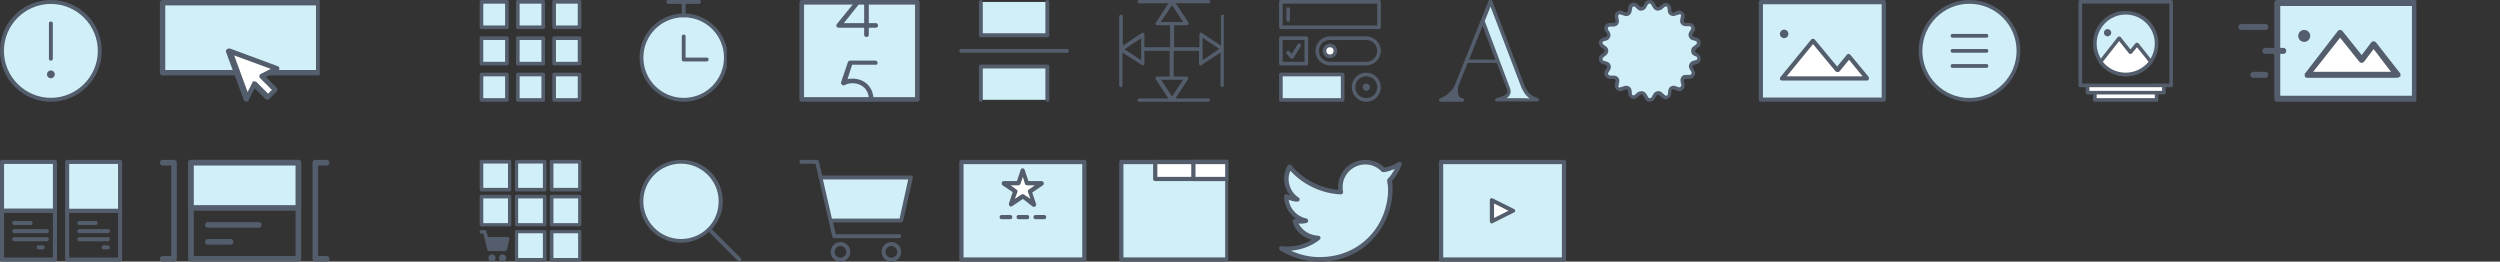 <?xml version="1.0" encoding="utf-8"?>
<!-- Generated by IcoMoon.io -->
<svg version="1.1" xmlns="http://www.w3.org/2000/svg" xmlns:xlink="http://www.w3.org/1999/xlink" width="688" height="72" viewBox="0 0 688 72">
<rect x="0" y="0" width="688" height="72" fill="#333333" stroke="none"/>
<svg id="raven-element-icon-alert" width="28" height="28" viewBox="0 0 28 28" x="0" y="0">
<path fill="#d0eff7" d="M27.462 14c0 7.435-6.027 13.462-13.462 13.462s-13.462-6.027-13.462-13.462c0-7.435 6.027-13.462 13.462-13.462s13.462 6.027 13.462 13.462z"></path>
<path fill="#535d6b" d="M14 28c-7.754 0-14-6.246-14-14s6.246-14 14-14c7.754 0 14 6.246 14 14s-6.246 14-14 14zM14 1.077c-7.108 0-12.923 5.815-12.923 12.923s5.815 12.923 12.923 12.923c7.108 0 12.923-5.815 12.923-12.923s-5.815-12.923-12.923-12.923z"></path>
<path fill="#535d6b" d="M14 16.692c-0.323 0-0.538-0.215-0.538-0.538v-9.692c0-0.323 0.215-0.538 0.538-0.538s0.538 0.215 0.538 0.538v9.692c0 0.323-0.215 0.538-0.538 0.538z"></path>
<path fill="#535d6b" d="M15.077 20.462c0 0.595-0.482 1.077-1.077 1.077s-1.077-0.482-1.077-1.077c0-0.595 0.482-1.077 1.077-1.077s1.077 0.482 1.077 1.077z"></path>
</svg>
<svg id="raven-element-icon-button" width="44" height="28" viewBox="0 0 44 28" x="44" y="0">
<path fill="#d0eff7" d="M0.741 0.741h42.963v19.259h-42.963v-19.259z"></path>
<path fill="#535d6b" d="M43.704 20.741h-42.963c-0.444 0-0.741-0.296-0.741-0.741v-19.259c0-0.444 0.296-0.741 0.741-0.741h42.963c0.444 0 0.741 0.296 0.741 0.741v19.259c0 0.444-0.296 0.741-0.741 0.741zM1.481 19.259h41.481v-17.778h-41.481v17.778z"></path>
<path fill="#fff" d="M32.148 18.963l-13.185-4.889 4.889 13.185 2.074-4.148 3.704 3.704 2.222-2.074-3.852-3.704z"></path>
<path fill="#535d6b" d="M23.852 28c0 0 0 0 0 0-0.296 0-0.593-0.148-0.741-0.444l-4.889-13.185c-0.148-0.296 0-0.593 0.148-0.741 0.296-0.296 0.593-0.296 0.889-0.296l13.185 4.889c0.296 0.148 0.444 0.296 0.444 0.593s-0.148 0.593-0.444 0.741l-3.259 1.63 2.963 2.963c0.296 0.296 0.296 0.741 0 1.037l-2.074 2.074c-0.296 0.296-0.741 0.296-1.037 0l-2.963-2.963-1.63 3.259c0 0.296-0.296 0.444-0.593 0.444zM25.926 22.37c0.148 0 0.444 0.148 0.593 0.148l3.259 3.259 1.037-1.037-3.259-3.259c-0.148-0.148-0.296-0.444-0.148-0.593 0-0.296 0.148-0.444 0.444-0.593l2.667-1.333-10.074-3.704 3.704 10.074 1.333-2.667c-0.148-0.148 0.148-0.296 0.444-0.296 0 0 0 0 0 0z"></path>
</svg>
<svg id="raven-element-icon-categories" width="28" height="28" viewBox="0 0 28 28" x="132" y="0">
<path fill="#d0eff7" d="M0.5 0.5h7v7h-7v-7z"></path>
<path fill="#535d6b" d="M7.5 8h-7c-0.3 0-0.5-0.2-0.5-0.5v-7c0-0.3 0.2-0.5 0.5-0.5h7c0.3 0 0.5 0.2 0.5 0.5v7c0 0.3-0.2 0.5-0.5 0.5zM1 7h6v-6h-6v6z"></path>
<path fill="#d0eff7" d="M10.5 0.5h7v7h-7v-7z"></path>
<path fill="#535d6b" d="M17.5 8h-7c-0.3 0-0.5-0.2-0.5-0.5v-7c0-0.3 0.2-0.5 0.5-0.5h7c0.3 0 0.5 0.2 0.5 0.5v7c0 0.3-0.2 0.5-0.5 0.5zM11 7h6v-6h-6v6z"></path>
<path fill="#d0eff7" d="M20.5 0.5h7v7h-7v-7z"></path>
<path fill="#535d6b" d="M27.5 8h-7c-0.3 0-0.5-0.2-0.5-0.5v-7c0-0.3 0.2-0.5 0.5-0.5h7c0.3 0 0.5 0.2 0.5 0.5v7c0 0.3-0.2 0.5-0.5 0.5zM21 7h6v-6h-6v6z"></path>
<path fill="#d0eff7" d="M0.5 10.5h7v7h-7v-7z"></path>
<path fill="#535d6b" d="M7.5 18h-7c-0.3 0-0.5-0.2-0.5-0.5v-7c0-0.3 0.2-0.5 0.5-0.5h7c0.3 0 0.5 0.2 0.5 0.5v7c0 0.3-0.2 0.5-0.5 0.5zM1 17h6v-6h-6v6z"></path>
<path fill="#d0eff7" d="M10.5 10.5h7v7h-7v-7z"></path>
<path fill="#535d6b" d="M17.5 18h-7c-0.3 0-0.5-0.2-0.5-0.5v-7c0-0.3 0.2-0.5 0.5-0.5h7c0.3 0 0.5 0.2 0.5 0.5v7c0 0.3-0.2 0.5-0.5 0.5zM11 17h6v-6h-6v6z"></path>
<path fill="#d0eff7" d="M20.5 10.5h7v7h-7v-7z"></path>
<path fill="#535d6b" d="M27.5 18h-7c-0.3 0-0.5-0.2-0.5-0.5v-7c0-0.3 0.2-0.5 0.5-0.5h7c0.3 0 0.5 0.2 0.5 0.5v7c0 0.3-0.2 0.5-0.5 0.5zM21 17h6v-6h-6v6z"></path>
<path fill="#d0eff7" d="M0.5 20.5h7v7h-7v-7z"></path>
<path fill="#535d6b" d="M7.5 28h-7c-0.3 0-0.5-0.2-0.5-0.5v-7c0-0.3 0.2-0.5 0.5-0.5h7c0.3 0 0.5 0.2 0.5 0.5v7c0 0.3-0.2 0.5-0.5 0.5zM1 27h6v-6h-6v6z"></path>
<path fill="#d0eff7" d="M10.5 20.5h7v7h-7v-7z"></path>
<path fill="#535d6b" d="M17.5 28h-7c-0.3 0-0.5-0.2-0.5-0.5v-7c0-0.3 0.2-0.5 0.5-0.5h7c0.3 0 0.5 0.2 0.5 0.5v7c0 0.3-0.2 0.5-0.5 0.5zM11 27h6v-6h-6v6z"></path>
<path fill="#d0eff7" d="M20.5 20.5h7v7h-7v-7z"></path>
<path fill="#535d6b" d="M27.5 28h-7c-0.3 0-0.5-0.2-0.5-0.5v-7c0-0.3 0.2-0.5 0.5-0.5h7c0.3 0 0.5 0.2 0.5 0.5v7c0 0.3-0.2 0.5-0.5 0.5zM21 27h6v-6h-6v6z"></path>
</svg>
<svg id="raven-element-icon-countdown" width="24" height="28" viewBox="0 0 24 28" x="176" y="0">
<path fill="#d0eff7" d="M23.774 15.849c0 6.419-5.204 11.623-11.623 11.623s-11.623-5.204-11.623-11.623c0-6.419 5.204-11.623 11.623-11.623s11.623 5.204 11.623 11.623z"></path>
<path fill="#535d6b" d="M12.151 28c-6.657 0-12.151-5.494-12.151-12.151s5.494-12.151 12.151-12.151c6.657 0 12.151 5.494 12.151 12.151s-5.494 12.151-12.151 12.151zM12.151 4.755c-6.128 0-11.094 4.966-11.094 11.094s4.966 11.094 11.094 11.094c6.128 0 11.094-4.966 11.094-11.094s-4.966-11.094-11.094-11.094z"></path>
<path fill="#535d6b" d="M12.151 4.755c-0.317 0-0.528-0.211-0.528-0.528v-3.592c0-0.317 0.211-0.528 0.528-0.528s0.528 0.211 0.528 0.528v3.592c0 0.317-0.211 0.528-0.528 0.528z"></path>
<path fill="#535d6b" d="M16.377 1.057h-8.453c-0.317 0-0.528-0.211-0.528-0.528s0.211-0.528 0.528-0.528h8.453c0.317 0 0.528 0.211 0.528 0.528s-0.211 0.528-0.528 0.528z"></path>
<path fill="#535d6b" d="M18.491 16.906h-6.34c-0.317 0-0.528-0.211-0.528-0.528v-6.34c0-0.317 0.211-0.528 0.528-0.528s0.528 0.211 0.528 0.528v5.811h5.811c0.317 0 0.528 0.211 0.528 0.528s-0.211 0.528-0.528 0.528z"></path>
</svg>
<svg id="raven-element-icon-counter" width="33" height="28" viewBox="0 0 33 28" x="220" y="0">
<path fill="#d0eff7" d="M0.636 0.636h31.818v26.727h-31.818v-26.727z"></path>
<path fill="#535d6b" d="M32.455 28h-31.818c-0.382 0-0.636-0.255-0.636-0.636v-26.727c0-0.382 0.255-0.636 0.636-0.636h31.818c0.382 0 0.636 0.255 0.636 0.636v26.727c0 0.382-0.255 0.636-0.636 0.636zM1.273 26.727h30.545v-25.455h-30.545v25.455z"></path>
<path fill="#535d6b" d="M21 7.636h-10.182c-0.255 0-0.509-0.127-0.636-0.382 0-0.255 0-0.509 0.127-0.636l4.964-6.109c0.255-0.255 0.636-0.255 0.891-0.127 0.255 0.255 0.255 0.636 0.127 0.891l-4.073 5.091h8.782c0.382 0 0.636 0.255 0.636 0.636s-0.255 0.636-0.636 0.636z"></path>
<path fill="#535d6b" d="M18.455 10.182c-0.382 0-0.636-0.255-0.636-0.636v-8.655c0-0.382 0.255-0.636 0.636-0.636s0.636 0.255 0.636 0.636v8.655c0 0.382-0.255 0.636-0.636 0.636z"></path>
<path fill="#535d6b" d="M19.727 27.873c-0.382 0-0.636-0.255-0.636-0.636 0-2.545-1.909-4.327-4.455-4.327-0.764 0-1.527 0.127-2.164 0.509-0.255 0.127-0.509 0.127-0.764-0.127-0.255-0.127-0.255-0.382-0.255-0.636l1.909-5.6c0.127-0.255 0.382-0.382 0.636-0.382h6.873c0.382 0 0.636 0.255 0.636 0.636s-0.127 0.509-0.509 0.509h-6.491l-1.273 3.945c0.509-0.127 1.018-0.127 1.4-0.127 3.309 0 5.727 2.418 5.727 5.6 0 0.382-0.255 0.636-0.636 0.636z"></path>
</svg>
<svg id="raven-element-icon-divider" width="30" height="28" viewBox="0 0 30 28" x="264" y="0">
<path fill="#535d6b" d="M29.615 14.538h-29.077c-0.323 0-0.538-0.215-0.538-0.538s0.215-0.538 0.538-0.538h29.077c0.323 0 0.538 0.215 0.538 0.538s-0.215 0.538-0.538 0.538z"></path>
<path fill="#d0eff7" d="M24.231 0.538v9.154h-18.308v-9.154z"></path>
<path fill="#535d6b" d="M24.231 10.231h-18.308c-0.323 0-0.538-0.215-0.538-0.538v-9.154c0-0.323 0.215-0.538 0.538-0.538s0.538 0.215 0.538 0.538v8.615h17.231v-8.615c0-0.323 0.215-0.538 0.538-0.538s0.538 0.215 0.538 0.538v9.154c0 0.323-0.215 0.538-0.538 0.538z"></path>
<path fill="#d0eff7" d="M24.231 27.462v-9.154h-18.308v9.154z"></path>
<path fill="#535d6b" d="M24.231 28c-0.323 0-0.538-0.215-0.538-0.538v-8.615h-17.231v8.615c0 0.323-0.215 0.538-0.538 0.538s-0.538-0.215-0.538-0.538v-9.154c0-0.323 0.215-0.538 0.538-0.538h18.308c0.323 0 0.538 0.215 0.538 0.538v9.154c0 0.323-0.215 0.538-0.538 0.538z"></path>
</svg>
<svg id="raven-element-icon-flex-spacer" width="29" height="28" viewBox="0 0 29 28" x="308" y="0">
<path fill="#535d6b" d="M28.448 4.032c-0.224 0-0.448 0.224-0.448 0.448v8.064l-5.264-3.472c-0.112-0.112-0.336-0.112-0.448 0s-0.224 0.224-0.224 0.448v3.472h-6.944v-6.048h3.472c0.224 0 0.336-0.112 0.448-0.224s0.112-0.336 0-0.56l-3.472-5.264h9.072c0.224 0 0.448-0.224 0.448-0.448s-0.336-0.448-0.56-0.448h-19.040c-0.224 0-0.448 0.224-0.448 0.448s0.224 0.448 0.448 0.448h8.064l-3.472 5.376c-0.112 0.112-0.112 0.336 0 0.448s0.224 0.224 0.448 0.224h3.472v6.048h-7.056v-3.472c0-0.224-0.112-0.336-0.224-0.448s-0.336-0.112-0.448 0l-5.264 3.472v-8.064c0-0.224-0.224-0.448-0.448-0.448s-0.56 0.224-0.56 0.448v19.040c0 0.224 0.224 0.448 0.448 0.448s0.448-0.224 0.448-0.448v-9.072l5.376 3.472c0.112 0 0.224 0.112 0.224 0.112 0.112 0 0.112 0 0.224-0.112s0.224-0.224 0.224-0.448v-3.472h6.944v7.056h-3.36c-0.224 0-0.336 0.112-0.448 0.224s-0.112 0.336 0 0.56l3.472 5.264h-8.064c-0.224 0-0.448 0.224-0.448 0.448s0.224 0.448 0.448 0.448h19.040c0.224 0 0.448-0.224 0.448-0.448s-0.224-0.448-0.448-0.448h-9.072l3.472-5.264c0.112-0.112 0.112-0.336 0-0.56-0.112-0.112-0.224-0.224-0.448-0.224h-3.472v-7.056h6.944v3.472c0 0.224 0.112 0.336 0.224 0.448 0.112 0 0.112 0.112 0.224 0.112s0.224 0 0.224-0.112l5.264-3.472v9.072c0 0.224 0.224 0.448 0.448 0.448s0.448-0.224 0.448-0.448v-19.040c0.224-0.224 0-0.448-0.336-0.448zM11.424 6.048l3.136-4.592 3.024 4.592h-6.16zM6.048 16.576l-4.592-3.024 4.592-3.024v6.048zM17.584 21.952l-3.024 4.592-3.024-4.592h6.048zM22.96 16.576v-6.16l4.592 3.024-4.592 3.136z"></path>
</svg>
<svg id="raven-element-icon-form" width="28" height="28" viewBox="0 0 28 28" x="352" y="0">
<path fill="#535d6b" d="M27.5 8h-27c-0.3 0-0.5-0.2-0.5-0.5v-7c0-0.3 0.2-0.5 0.5-0.5h27c0.3 0 0.5 0.2 0.5 0.5v7c0 0.3-0.2 0.5-0.5 0.5zM1 7h26v-6h-26v6z"></path>
<path fill="#535d6b" d="M7.5 18h-7c-0.3 0-0.5-0.2-0.5-0.5v-7c0-0.3 0.2-0.5 0.5-0.5h7c0.3 0 0.5 0.2 0.5 0.5v7c0 0.3-0.2 0.5-0.5 0.5zM1 17h6v-6h-6v6z"></path>
<path fill="#535d6b" d="M24 18h-10c-2.2 0-4-1.8-4-4s1.8-4 4-4h10c2.2 0 4 1.8 4 4s-1.8 4-4 4zM14 11c-1.7 0-3 1.3-3 3s1.3 3 3 3h10c1.7 0 3-1.3 3-3s-1.3-3-3-3h-10z"></path>
<path fill="#d0eff7" d="M0.5 20.5h17v7h-17v-7z"></path>
<path fill="#535d6b" d="M17.5 28h-17c-0.3 0-0.5-0.2-0.5-0.5v-7c0-0.3 0.2-0.5 0.5-0.5h17c0.3 0 0.5 0.2 0.5 0.5v7c0 0.3-0.2 0.5-0.5 0.5zM1 27h16v-6h-16v6z"></path>
<path fill="#535d6b" d="M25 24c0 0.552-0.448 1-1 1s-1-0.448-1-1c0-0.552 0.448-1 1-1s1 0.448 1 1z"></path>
<path fill="#535d6b" d="M24 28c-2.2 0-4-1.8-4-4s1.8-4 4-4 4 1.8 4 4-1.8 4-4 4zM24 21c-1.7 0-3 1.3-3 3s1.3 3 3 3 3-1.3 3-3-1.3-3-3-3z"></path>
<path fill="#535d6b" d="M2.5 6c-0.3 0-0.5-0.2-0.5-0.5v-3c0-0.3 0.2-0.5 0.5-0.5s0.5 0.2 0.5 0.5v3c0 0.3-0.2 0.5-0.5 0.5z"></path>
<path fill="#535d6b" d="M3.5 16.2c-0.1 0-0.3-0.1-0.4-0.2l-1-1.2c-0.2-0.2-0.2-0.5 0.1-0.7 0.2-0.2 0.5-0.2 0.7 0.1l0.6 0.6 1.6-2.6c0.1-0.2 0.5-0.3 0.7-0.2s0.3 0.5 0.2 0.7l-2 3.2c-0.2 0.2-0.3 0.2-0.5 0.3 0 0 0 0 0 0z"></path>
<path fill="#fff" d="M15.5 14c0 0.828-0.672 1.5-1.5 1.5s-1.5-0.672-1.5-1.5c0-0.828 0.672-1.5 1.5-1.5s1.5 0.672 1.5 1.5z"></path>
<path fill="#535d6b" d="M14 16c-1.1 0-2-0.9-2-2s0.9-2 2-2 2 0.9 2 2c0 1.1-0.9 2-2 2zM14 13c-0.6 0-1 0.4-1 1s0.4 1 1 1 1-0.4 1-1-0.4-1-1-1z"></path>
</svg>
<svg id="raven-element-icon-heading" width="28" height="28" viewBox="0 0 28 28" x="396" y="0">
<path fill="#d0eff7" d="M16 27.5h11.1c0 0-2.2-0.5-3.4-2.5-0.2-0.3-0.5-0.7-0.7-1.2l-8.8-23.4-2.1 5.4 7.2 18.8c0.1 0.1 0.1 0.3 0.1 0.4 0.3 1.7-3.4 2.5-3.4 2.5z"></path>
<path fill="#535d6b" d="M27.2 27c0 0-2-0.5-3-2.2l-0.1-0.2c-0.2-0.3-0.3-0.6-0.5-0.9l-9-23.6c0-0.1-0.1-0.1-0.2-0.2 0 0 0 0-0.1 0 0 0 0 0-0.1 0s-0.1 0-0.2 0v0 0 0c-0.1 0-0.2 0-0.2 0.1v0c0 0-0.1 0-0.1 0.1l-9.4 23.5c-0.9 2.1-3.8 3.5-4 3.5v0 0c0 0-0.1 0-0.1 0.1l-0.1 0.1c0 0 0 0 0 0.1v0.1c-0.1 0-0.1 0-0.1 0v0c0 0 0 0 0 0.1v0 0 0.1c0 0 0 0 0 0.1 0 0 0 0 0.1 0.1 0 0 0.1 0 0.1 0.1 0 0 0 0 0.1 0s0.1 0 0.2 0v0 0h5.9c0.3 0 0.5-0.2 0.5-0.5s-0.2-0.5-0.5-0.5c-0.3 0-0.5-0.1-0.7-0.3-0.6-0.7-0.5-2.3-0.4-2.9l2.6-6.5h8l2.9 7.5c0 0.1 0.1 0.2 0.1 0.4 0 0.1 0 0.3-0.1 0.4-0.4 0.7-2 1.2-3 1.4-0.2 0.1-0.4 0.3-0.4 0.5s0.2 0.4 0.5 0.4h11.1c0.3 0 0.5-0.2 0.5-0.4s0-0.4-0.3-0.5zM8.3 16.4l3.7-9.3 3.5 9.3h-7.2zM18.6 27c0.4-0.2 0.7-0.5 0.9-0.9s0.3-0.8 0.2-1.2c0-0.2-0.1-0.3-0.1-0.5l-7-18.6 1.6-4 8.5 22.3c0.2 0.4 0.4 0.8 0.6 1.1l0.1 0.2c0.4 0.7 1 1.3 1.6 1.7-0.1-0.1-6.4-0.1-6.4-0.1z"></path>
</svg>
<svg id="raven-element-icon-icon" width="28" height="28" viewBox="0 0 28 28" x="440" y="0">
<path fill="#d0eff7" d="M14.9 1l0.5 0.9c0.3 0.6 1.1 0.7 1.6 0.3l0.8-0.7c0.6-0.5 1.5-0.2 1.7 0.6l0.1 1c0.1 0.6 0.8 1 1.4 0.8l0.9-0.4c0.7-0.3 1.5 0.3 1.4 1.1l-0.2 1c-0.1 0.6 0.4 1.2 1 1.2h1c0.8 0 1.3 0.8 0.9 1.5l-0.5 0.8c-0.3 0.5-0.1 1.3 0.5 1.5l1 0.3c0.8 0.2 0.9 1.2 0.3 1.7l-0.8 0.6c-0.5 0.4-0.5 1.2 0 1.6l0.8 0.6c0.6 0.5 0.5 1.5-0.3 1.7l-1 0.3c-0.6 0.2-0.9 0.9-0.5 1.5l0.5 0.8c0.4 0.7-0.1 1.5-0.9 1.5h-1c-0.6 0-1.1 0.6-1 1.2l0.2 1c0.2 0.8-0.6 1.4-1.4 1.1l-0.9-0.4c-0.6-0.2-1.3 0.1-1.4 0.8l-0.1 1c-0.1 0.8-1.1 1.1-1.7 0.6l-0.8-0.7c-0.5-0.4-1.2-0.3-1.6 0.3l-0.5 0.9c-0.4 0.7-1.4 0.7-1.8 0l-0.5-0.9c-0.3-0.6-1.1-0.7-1.6-0.3l-0.8 0.7c-0.6 0.5-1.5 0.2-1.7-0.6l-0.1-1c-0.1-0.6-0.8-1-1.4-0.8l-0.9 0.4c-0.7 0.3-1.5-0.3-1.4-1.1l0.2-1c0.1-0.6-0.4-1.2-1-1.2h-1c-0.8 0-1.3-0.8-0.9-1.5l0.5-0.8c0.3-0.5 0.1-1.3-0.5-1.5l-1-0.3c-0.8-0.2-0.9-1.2-0.3-1.7l0.8-0.6c0.5-0.4 0.5-1.2 0-1.6l-0.8-0.6c-0.6-0.5-0.5-1.5 0.3-1.7l1-0.3c0.8-0.2 1-0.9 0.7-1.5l-0.5-0.8c-0.5-0.7 0-1.6 0.8-1.5h1c0.6 0 1.1-0.6 1-1.2l-0.2-1c-0.1-0.8 0.7-1.4 1.4-1.1l0.9 0.4c0.6 0.2 1.3-0.1 1.4-0.8l0.1-1c0.2-0.8 1.1-1.1 1.7-0.6l0.8 0.7c0.5 0.4 1.2 0.3 1.6-0.3l0.4-0.9c0.4-0.7 1.4-0.7 1.8 0z"></path>
<path fill="#535d6b" d="M14 28c-0.6 0-1.1-0.3-1.3-0.8l-0.5-0.9c-0.1-0.1-0.2-0.2-0.4-0.3-0.2 0-0.3 0-0.4 0.1l-0.8 0.7c-0.4 0.4-1 0.5-1.5 0.3s-0.9-0.6-1-1.2l-0.1-0.9c0-0.1-0.1-0.3-0.2-0.4s-0.3-0.1-0.4 0l-1 0.4c-0.5 0.2-1.1 0.1-1.5-0.3s-0.6-0.9-0.5-1.4l0.2-1c0-0.2 0-0.3-0.1-0.4s-0.2-0.2-0.4-0.2h-1c-0.6 0-1.1-0.3-1.4-0.8s-0.3-1.1 0-1.5l0.5-0.8c0.1-0.2 0.1-0.3 0-0.4 0.1-0.1-0.1-0.2-0.2-0.3l-1-0.3c-0.5-0.2-0.9-0.6-1-1.2-0.1-0.5 0.1-1.1 0.6-1.4l0.8-0.6c0.1-0.1 0.2-0.2 0.2-0.4s-0.1-0.3-0.2-0.4l-0.8-0.6c-0.4-0.3-0.6-0.9-0.6-1.4 0.1-0.5 0.5-1 1-1.2l1-0.3c0.1 0 0.3-0.2 0.3-0.3s0.1-0.2 0-0.4l-0.6-0.9c-0.3-0.5-0.3-1 0-1.5s0.8-0.7 1.4-0.7h1c0.2 0 0.3-0.1 0.4-0.2 0-0.1 0.1-0.2 0.1-0.4l-0.2-1c-0.1-0.5 0-1.1 0.5-1.4 0.4-0.4 1-0.5 1.5-0.3l0.9 0.4c0.1 0.1 0.3 0 0.4 0 0.2-0.1 0.3-0.2 0.3-0.4l0.1-1c0.1-0.5 0.4-1 1-1.2 0.5-0.2 1.1-0.1 1.5 0.3l0.8 0.7c0.1 0.1 0.3 0.1 0.4 0.1 0.2 0 0.3-0.1 0.4-0.3l0.5-0.9c0.2-0.4 0.7-0.7 1.3-0.7s1.1 0.3 1.3 0.8l0.5 0.9c0.1 0.1 0.2 0.2 0.4 0.3 0.2 0 0.3 0 0.4-0.1l0.8-0.7c0.4-0.4 1-0.5 1.5-0.3s0.9 0.6 1 1.2l0.1 0.9c0 0.2 0.2 0.3 0.2 0.4 0.1 0.1 0.3 0.1 0.4 0l1-0.4c0.5-0.2 1.1-0.1 1.5 0.3s0.6 0.9 0.5 1.4l-0.2 1c0 0.2 0 0.3 0.1 0.4s0.2 0.2 0.4 0.2h1c0.6 0 1.1 0.3 1.4 0.8s0.3 1.1 0 1.5l-0.5 0.8c-0.1 0.2-0.1 0.3 0 0.4s0.2 0.3 0.3 0.3l1 0.3c0.5 0.2 0.9 0.6 1 1.2 0.1 0.5-0.1 1.1-0.6 1.4l-0.8 0.6c-0.1 0.1-0.2 0.2-0.2 0.4s0.1 0.3 0.2 0.4l0.8 0.6c0.4 0.3 0.6 0.9 0.6 1.4-0.1 0.5-0.5 1-1 1.2l-1 0.3c-0.1 0-0.3 0.2-0.3 0.3s-0.1 0.2 0 0.4l0.5 0.8c0.3 0.5 0.3 1 0 1.5s-0.8 0.8-1.4 0.8h-1c-0.2 0-0.3 0.1-0.4 0.2s-0.1 0.2-0.1 0.4l0.2 1c0.1 0.5-0.1 1.1-0.5 1.4-0.4 0.4-1 0.5-1.5 0.3l-0.9-0.4c-0.1-0.1-0.3 0-0.4 0-0.2 0.1-0.3 0.2-0.3 0.4l-0.1 1c-0.1 0.5-0.4 1-1 1.2-0.5 0.2-1.1 0.1-1.5-0.3l-0.8-0.7c-0.1-0.1-0.3-0.1-0.4-0.1-0.2 0-0.3 0.1-0.4 0.3l-0.5 0.9c-0.2 0.4-0.7 0.7-1.3 0.7zM11.7 25.1c0.1 0 0.2 0 0.3 0 0.5 0.1 0.8 0.4 1.1 0.8l0.5 0.9c0.2 0.3 0.7 0.3 0.9 0l0.5-0.9c0.2-0.4 0.6-0.7 1.1-0.8s0.9 0 1.3 0.4l0.8 0.7c0.1 0.1 0.3 0.2 0.5 0.1 0.1 0 0.3-0.1 0.3-0.4l0.1-1c0.1-0.5 0.3-0.8 0.7-1.1 0.4-0.2 0.9-0.3 1.3-0.1l0.9 0.3c0.2 0.1 0.4 0 0.5-0.1s0.2-0.2 0.2-0.5l-0.2-1c-0.1-0.4 0-0.9 0.3-1.3s0.7-0.5 1.2-0.5h1c0.2 0 0.4-0.1 0.5-0.3 0-0.1 0.1-0.3 0-0.5l-0.5-0.8c-0.2-0.4-0.3-0.9-0.1-1.3s0.5-0.8 0.9-0.9l1-0.3c0.3-0.1 0.3-0.3 0.3-0.4s0-0.3-0.2-0.5l-0.9-0.4c-0.4-0.3-0.6-0.7-0.6-1.2s0.2-0.9 0.6-1.2l0.8-0.6c0.2-0.2 0.2-0.4 0.2-0.5s-0.1-0.3-0.3-0.4l-1-0.3c-0.4-0.1-0.8-0.5-0.9-0.9-0.2-0.4-0.1-0.9 0.1-1.3l0.5-0.8c0.1-0.2 0.1-0.4 0-0.5-0.1-0.2-0.3-0.3-0.5-0.3h-1c-0.5 0-0.9-0.2-1.2-0.5-0.3-0.4-0.4-0.8-0.3-1.3l0.2-1c0.1-0.3-0.1-0.4-0.2-0.5-0.1 0-0.3 0-0.4 0.1l-1 0.3c-0.4 0.2-0.9 0.1-1.3-0.1s-0.6-0.6-0.7-1l-0.1-1c0-0.3-0.2-0.4-0.3-0.4-0.2-0.1-0.4 0-0.5 0.1l-0.8 0.7c-0.4 0.2-0.9 0.4-1.3 0.3-0.5-0.1-0.8-0.4-1.1-0.8l-0.5-0.9c-0.2-0.3-0.7-0.3-0.9 0l-0.5 0.9c-0.2 0.4-0.6 0.7-1.1 0.8s-0.9 0-1.3-0.4l-0.6-0.6c-0.1-0.1-0.3-0.2-0.5-0.1-0.1 0-0.3 0.1-0.3 0.4l-0.2 1c-0.1 0.4-0.3 0.8-0.7 1-0.4 0.3-0.9 0.3-1.3 0.1l-1-0.3c-0.1-0.1-0.3-0.1-0.5 0-0.1 0.1-0.2 0.3-0.2 0.5l0.2 1c0.1 0.4 0 0.9-0.3 1.3-0.3 0.3-0.7 0.5-1.2 0.5h-1c-0.2 0-0.4 0.1-0.5 0.3 0 0.1-0.1 0.3 0 0.5l0.5 0.8c0.2 0.4 0.3 0.9 0.1 1.3s-0.5 0.8-0.9 0.9l-1 0.3c-0.1 0-0.2 0.3-0.2 0.3 0 0.1 0 0.3 0.2 0.5l0.8 0.6c0.4 0.3 0.6 0.7 0.6 1.2s-0.3 0.9-0.6 1.2l-0.8 0.6c-0.2 0.2-0.2 0.4-0.2 0.5s0.1 0.3 0.3 0.4l1 0.3c0.4 0.1 0.8 0.5 0.9 0.9 0.2 0.4 0.1 0.9-0.1 1.3l-0.5 0.8c-0.1 0.2-0.1 0.4 0 0.5 0.1 0.2 0.3 0.2 0.5 0.3h1c0.5 0 0.9 0.2 1.2 0.5 0.3 0.4 0.4 0.8 0.3 1.3l-0.2 1c-0.1 0.3 0.1 0.4 0.2 0.5 0.1 0 0.3 0 0.4-0.1l1-0.3c0.4-0.2 0.9-0.1 1.3 0.1s0.6 0.6 0.7 1l0.1 1c0 0.3 0.2 0.4 0.3 0.4 0.2 0.1 0.4 0 0.5-0.1l0.8-0.7c0.3-0.2 0.7-0.3 1-0.3z"></path>
</svg>
<svg id="raven-element-icon-image" width="35" height="28" viewBox="0 0 35 28" x="484" y="0">
<path fill="#d0eff7" d="M0.583 0.583h33.833v26.833h-33.833v-26.833z"></path>
<path fill="#535d6b" d="M34.417 28h-33.833c-0.35 0-0.583-0.233-0.583-0.583v-26.833c0-0.35 0.233-0.583 0.583-0.583h33.833c0.35 0 0.583 0.233 0.583 0.583v26.833c0 0.35-0.233 0.583-0.583 0.583zM1.167 26.833h32.667v-25.667h-32.667v25.667z"></path>
<path fill="#fff" d="M24.733 15.517l-3.15 3.733-6.65-8.050-8.517 10.383h23.333z"></path>
<path fill="#535d6b" d="M29.75 22.167h-23.333c-0.233 0-0.467-0.117-0.583-0.35 0-0.233 0-0.467 0.117-0.583l8.517-10.383c0.233-0.233 0.7-0.233 0.933 0l6.183 7.467 2.683-3.267c0.117-0.117 0.233-0.233 0.467-0.233 0.117 0 0.35 0.117 0.467 0.233l5.017 6.067c0.117 0.117 0.117 0.467 0.117 0.583-0.117 0.35-0.35 0.467-0.583 0.467zM7.7 21h20.883l-3.733-4.55-2.683 3.267c-0.233 0.117-0.467 0.117-0.583 0.117v0c-0.117 0-0.35-0.117-0.467-0.233l-6.183-7.467-7.233 8.867z"></path>
<path fill="#535d6b" d="M8.167 9.333c0 0.644-0.522 1.167-1.167 1.167s-1.167-0.522-1.167-1.167c0-0.644 0.522-1.167 1.167-1.167s1.167 0.522 1.167 1.167z"></path>
</svg>
<svg id="raven-element-icon-navigation" width="28" height="28" viewBox="0 0 28 28" x="528" y="0">
<path fill="#d0eff7" d="M27.481 14c0 7.446-6.036 13.481-13.481 13.481s-13.481-6.036-13.481-13.481c0-7.446 6.036-13.481 13.481-13.481s13.481 6.036 13.481 13.481z"></path>
<path fill="#535d6b" d="M14 0c-7.674 0-14 6.326-14 14s6.326 14 14 14 14-6.326 14-14c0-7.674-6.326-14-14-14zM14 26.963c-7.156 0-12.963-5.807-12.963-12.963s5.807-12.963 12.963-12.963 12.963 5.807 12.963 12.963-5.807 12.963-12.963 12.963z"></path>
<path fill="#535d6b" d="M18.667 17.63h-9.333c-0.311 0-0.519 0.207-0.519 0.519s0.207 0.519 0.519 0.519h9.333c0.311 0 0.519-0.207 0.519-0.519s-0.207-0.519-0.519-0.519z"></path>
<path fill="#535d6b" d="M18.667 9.333h-9.333c-0.311 0-0.519 0.207-0.519 0.519s0.207 0.519 0.519 0.519h9.333c0.311 0 0.519-0.207 0.519-0.519s-0.207-0.519-0.519-0.519z"></path>
<path fill="#535d6b" d="M18.667 13.481h-9.333c-0.311 0-0.519 0.207-0.519 0.519s0.207 0.519 0.519 0.519h9.333c0.311 0 0.519-0.207 0.519-0.519s-0.207-0.519-0.519-0.519z"></path>
</svg>
<svg id="raven-element-icon-photo-album" width="26" height="28" viewBox="0 0 26 28" x="572" y="0">
<path fill="#fff" d="M21.5 23.5v4h-17v-3.9z"></path>
<path fill="#535d6b" d="M21.5 28h-17c-0.3 0-0.5-0.2-0.5-0.5v-3.9c0-0.3 0.2-0.5 0.5-0.5s0.5 0.3 0.5 0.5v3.4h16v-3.5c0-0.3 0.2-0.5 0.5-0.5s0.5 0.2 0.5 0.5v4c0 0.3-0.2 0.5-0.5 0.5z"></path>
<path fill="#d0eff7" d="M21.5 12c0 4.694-3.806 8.5-8.5 8.5s-8.5-3.806-8.5-8.5c0-4.694 3.806-8.5 8.5-8.5s8.5 3.806 8.5 8.5z"></path>
<path fill="#535d6b" d="M13 21c-5 0-9-4-9-9s4-9 9-9 9 4 9 9-4 9-9 9zM13 4c-4.4 0-8 3.6-8 8s3.6 8 8 8 8-3.6 8-8-3.6-8-8-8z"></path>
<path fill="#535d6b" d="M9 9c0 0.552-0.448 1-1 1s-1-0.448-1-1c0-0.552 0.448-1 1-1s1 0.448 1 1z"></path>
<path fill="#fff" d="M23.5 23.5v2h-21v-2z"></path>
<path fill="#535d6b" d="M23.5 26h-21c-0.3 0-0.5-0.2-0.5-0.5v-2c0-0.3 0.2-0.5 0.5-0.5s0.5 0.2 0.5 0.5v1.5h20v-1.5c0-0.3 0.2-0.5 0.5-0.5s0.5 0.2 0.5 0.5v2c0 0.3-0.2 0.5-0.5 0.5z"></path>
<path fill="#fff" d="M16.1 12.1l-1.8 2.2-3.1-3.9-5.1 6.6c1.5 2.1 4 3.5 6.9 3.5s5.3-1.4 6.9-3.5l-3.8-4.9z"></path>
<path fill="#535d6b" d="M13 21c-2.9 0-5.6-1.4-7.3-3.7-0.1-0.2-0.1-0.4 0-0.6l5.1-6.5c0.2-0.2 0.6-0.2 0.8 0l2.7 3.4 1.4-1.7c0.2-0.2 0.6-0.2 0.8 0l3.8 4.8c0.1 0.2 0.1 0.4 0 0.6-1.7 2.3-4.4 3.7-7.3 3.7zM6.7 17c1.5 1.9 3.8 3 6.3 3 2.4 0 4.7-1.1 6.3-3l-3.2-4-1.4 1.7c-0.2 0.2-0.6 0.2-0.8 0l-2.7-3.4-4.5 5.7z"></path>
<path fill="#535d6b" d="M25.5 24h-25c-0.3 0-0.5-0.2-0.5-0.5v-23c0-0.3 0.2-0.5 0.5-0.5h25c0.3 0 0.5 0.2 0.5 0.5v23c0 0.3-0.2 0.5-0.5 0.5zM1 23h24v-22h-24v22z"></path>
</svg>
<svg id="raven-element-icon-photo-roller" width="49" height="28" viewBox="0 0 49 28" x="616" y="0">
<path fill="#d0eff7" d="M10.706 0.824h37.882v26.353h-37.882v-26.353z"></path>
<path fill="#535d6b" d="M48.588 28h-37.882c-0.494 0-0.824-0.329-0.824-0.824v-26.353c0-0.494 0.329-0.824 0.824-0.824h37.882c0.494 0 0.824 0.329 0.824 0.824v26.353c0 0.494-0.329 0.824-0.824 0.824zM11.529 26.353h36.235v-24.706h-36.235v24.706z"></path>
<path fill="#535d6b" d="M19.765 9.879c0.002 0.91-0.734 1.649-1.643 1.651s-1.649-0.734-1.651-1.643c-0.002-0.91 0.734-1.649 1.643-1.651s1.649 0.734 1.651 1.643z"></path>
<path fill="#fff" d="M37.224 12.188l-3.459 4.282-5.765-7.412-9.059 11.529h24.706z"></path>
<path fill="#535d6b" d="M18.941 21.412c-0.329 0-0.659-0.165-0.659-0.494s-0.165-0.659 0.165-0.824l8.894-11.529c0.165-0.165 0.329-0.329 0.659-0.329v0c0.329 0 0.494 0.165 0.659 0.329l5.271 6.588 2.635-3.459c0.165-0.165 0.329-0.329 0.659-0.329v0c0.329 0 0.494 0.165 0.659 0.329l6.588 8.4c0.165 0.329 0.165 0.659 0.165 0.824s-0.659 0.494-0.988 0.494h-24.706c0 0 0 0 0 0zM28 10.376l-7.412 9.388h21.412l-4.776-6.259-2.635 3.459c-0.165 0.165-0.329 0.329-0.659 0.329v0c-0.329 0-0.494-0.165-0.659-0.329l-5.271-6.588z"></path>
<path fill="#535d6b" d="M7.412 8.235h-6.588c-0.494 0-0.824-0.329-0.824-0.824s0.329-0.824 0.824-0.824h6.588c0.494 0 0.824 0.329 0.824 0.824s-0.329 0.824-0.824 0.824z"></path>
<path fill="#535d6b" d="M12.353 14.824h-4.941c-0.494 0-0.824-0.329-0.824-0.824s0.329-0.824 0.824-0.824h4.941c0.494 0 0.824 0.329 0.824 0.824s-0.329 0.824-0.824 0.824z"></path>
<path fill="#535d6b" d="M7.412 21.412h-3.294c-0.494 0-0.824-0.329-0.824-0.824s0.329-0.824 0.824-0.824h3.294c0.494 0 0.824 0.329 0.824 0.824s-0.329 0.824-0.824 0.824z"></path>
</svg>
<svg id="raven-element-icon-posts" width="34" height="28" viewBox="0 0 34 28" x="0" y="44">
<path fill="#d0eff7" d="M0.56 0.56h14.56v13.44h-14.56v-13.44z"></path>
<path fill="#535d6b" d="M15.12 14.56h-14.56c-0.336 0-0.56-0.224-0.56-0.56v-13.44c0-0.336 0.224-0.56 0.56-0.56h14.56c0.336 0 0.56 0.224 0.56 0.56v13.44c0 0.336-0.224 0.56-0.56 0.56zM1.12 13.44h13.44v-12.32h-13.44v12.32z"></path>
<path fill="#535d6b" d="M15.12 28h-14.56c-0.336 0-0.56-0.224-0.56-0.56v-13.44c0-0.336 0.224-0.56 0.56-0.56h14.56c0.336 0 0.56 0.224 0.56 0.56v13.44c0 0.336-0.224 0.56-0.56 0.56zM1.12 26.88h13.44v-12.32h-13.44v12.32z"></path>
<path fill="#535d6b" d="M33.040 28h-14.56c-0.336 0-0.56-0.224-0.56-0.56v-13.44c0-0.336 0.224-0.56 0.56-0.56h14.56c0.336 0 0.56 0.224 0.56 0.56v13.44c0 0.336-0.224 0.56-0.56 0.56zM19.040 26.88h13.44v-12.32h-13.44v12.32z"></path>
<path fill="#d0eff7" d="M18.48 0.56h14.56v13.44h-14.56v-13.44z"></path>
<path fill="#535d6b" d="M33.040 14.56h-14.56c-0.336 0-0.56-0.224-0.56-0.56v-13.44c0-0.336 0.224-0.56 0.56-0.56h14.56c0.336 0 0.56 0.224 0.56 0.56v13.44c0 0.336-0.224 0.56-0.56 0.56zM19.040 13.44h13.44v-12.32h-13.44v12.32z"></path>
<path fill="#535d6b" d="M8.4 17.92h-4.48c-0.336 0-0.56-0.224-0.56-0.56s0.224-0.56 0.56-0.56h4.48c0.336 0 0.56 0.224 0.56 0.56s-0.224 0.56-0.56 0.56z"></path>
<path fill="#535d6b" d="M12.88 20.16h-8.96c-0.336 0-0.56-0.224-0.56-0.56s0.224-0.56 0.56-0.56h8.96c0.336 0 0.56 0.224 0.56 0.56s-0.224 0.56-0.56 0.56z"></path>
<path fill="#535d6b" d="M26.32 17.92h-4.48c-0.336 0-0.56-0.224-0.56-0.56s0.224-0.56 0.56-0.56h4.48c0.336 0 0.56 0.224 0.56 0.56s-0.224 0.56-0.56 0.56z"></path>
<path fill="#535d6b" d="M11.76 24.64h-1.12c-0.336 0-0.56-0.224-0.56-0.56s0.224-0.56 0.56-0.56h1.12c0.336 0 0.56 0.224 0.56 0.56s-0.224 0.56-0.56 0.56z"></path>
<path fill="#535d6b" d="M29.68 24.64h-1.12c-0.336 0-0.56-0.224-0.56-0.56s0.224-0.56 0.56-0.56h1.12c0.336 0 0.56 0.224 0.56 0.56s-0.224 0.56-0.56 0.56z"></path>
<path fill="#535d6b" d="M29.68 20.16h-7.84c-0.336 0-0.56-0.224-0.56-0.56s0.224-0.56 0.56-0.56h7.84c0.336 0 0.56 0.224 0.56 0.56s-0.224 0.56-0.56 0.56z"></path>
<path fill="#535d6b" d="M12.88 22.4h-8.96c-0.336 0-0.56-0.224-0.56-0.56s0.224-0.56 0.56-0.56h8.96c0.336 0 0.56 0.224 0.56 0.56s-0.224 0.56-0.56 0.56z"></path>
<path fill="#535d6b" d="M29.68 22.4h-7.84c-0.336 0-0.56-0.224-0.56-0.56s0.224-0.56 0.56-0.56h7.84c0.336 0 0.56 0.224 0.56 0.56s-0.224 0.56-0.56 0.56z"></path>
</svg>
<svg id="raven-element-icon-posts-carousel" width="47" height="28" viewBox="0 0 47 28" x="44" y="44">
<path fill="#535d6b" d="M38.111 28h-29.556c-0.467 0-0.778-0.311-0.778-0.778v-26.444c0-0.467 0.311-0.778 0.778-0.778h29.556c0.467 0 0.778 0.311 0.778 0.778v26.444c0 0.467-0.311 0.778-0.778 0.778zM9.333 26.444h28v-24.889h-28v24.889z"></path>
<path fill="#535d6b" d="M45.889 28h-3.111c-0.467 0-0.778-0.311-0.778-0.778v-26.444c0-0.467 0.311-0.778 0.778-0.778h3.111c0.467 0 0.778 0.311 0.778 0.778s-0.311 0.778-0.778 0.778h-2.333v24.889h2.333c0.467 0 0.778 0.311 0.778 0.778s-0.311 0.778-0.778 0.778z"></path>
<path fill="#535d6b" d="M3.889 28h-3.111c-0.467 0-0.778-0.311-0.778-0.778s0.311-0.778 0.778-0.778h2.333v-24.889h-2.333c-0.467 0-0.778-0.311-0.778-0.778s0.311-0.778 0.778-0.778h3.111c0.467 0 0.778 0.311 0.778 0.778v26.444c0 0.467-0.311 0.778-0.778 0.778z"></path>
<path fill="#d0eff7" d="M8.556 0.778h29.556v12.444h-29.556v-12.444z"></path>
<path fill="#535d6b" d="M38.111 14h-29.556c-0.467 0-0.778-0.311-0.778-0.778v-12.444c0-0.467 0.311-0.778 0.778-0.778h29.556c0.467 0 0.778 0.311 0.778 0.778v12.444c0 0.467-0.311 0.778-0.778 0.778zM9.333 12.444h28v-10.889h-28v10.889z"></path>
<path fill="#535d6b" d="M27.222 18.667h-14c-0.467 0-0.778-0.311-0.778-0.778s0.311-0.778 0.778-0.778h14c0.467 0 0.778 0.311 0.778 0.778s-0.311 0.778-0.778 0.778z"></path>
<path fill="#535d6b" d="M19.444 23.333h-6.222c-0.467 0-0.778-0.311-0.778-0.778s0.311-0.778 0.778-0.778h6.222c0.467 0 0.778 0.311 0.778 0.778s-0.311 0.778-0.778 0.778z"></path>
</svg>
<svg id="raven-element-icon-products" width="28" height="28" viewBox="0 0 28 28" x="132" y="44">
<path fill="#535d6b" stroke="#535d6b" stroke-width="1" stroke-miterlimit="10" stroke-linecap="round" stroke-linejoin="round" d="M2.7 24.6h4.3l0.7-2.9h-5.5"></path>
<path fill="none" stroke="#535d6b" stroke-width="1" stroke-miterlimit="10" stroke-linecap="round" stroke-linejoin="round" d="M0.5 19.8h0.9l1.2 4.8h4.2"></path>
<path fill="#535d6b" d="M7.3 27c0 0.552-0.448 1-1 1s-1-0.448-1-1c0-0.552 0.448-1 1-1s1 0.448 1 1z"></path>
<path fill="#535d6b" d="M4.4 27c0 0.552-0.448 1-1 1s-1-0.448-1-1c0-0.552 0.448-1 1-1s1 0.448 1 1z"></path>
<path fill="#d0eff7" d="M0.5 0.5h7.7v7.7h-7.7v-7.7z"></path>
<path fill="#535d6b" d="M8.2 8.7h-7.7c-0.3 0-0.5-0.2-0.5-0.5v-7.7c0-0.3 0.2-0.5 0.5-0.5h7.7c0.3 0 0.5 0.2 0.5 0.5v7.7c0 0.3-0.2 0.5-0.5 0.5zM1 7.7h6.8v-6.7h-6.8v6.7z"></path>
<path fill="#d0eff7" d="M10.2 0.5h7.7v7.7h-7.7v-7.7z"></path>
<path fill="#535d6b" d="M17.9 8.7h-7.7c-0.3 0-0.5-0.2-0.5-0.5v-7.7c0-0.3 0.2-0.5 0.5-0.5h7.7c0.3 0 0.5 0.2 0.5 0.5v7.7c0 0.3-0.3 0.5-0.5 0.5zM10.6 7.7h6.8v-6.7h-6.8v6.7z"></path>
<path fill="#d0eff7" d="M19.8 0.5h7.7v7.7h-7.7v-7.7z"></path>
<path fill="#535d6b" d="M27.5 8.7h-7.7c-0.3 0-0.5-0.2-0.5-0.5v-7.7c0-0.3 0.2-0.5 0.5-0.5h7.7c0.3 0 0.5 0.2 0.5 0.5v7.7c0 0.3-0.2 0.5-0.5 0.5zM20.3 7.7h6.8v-6.7h-6.8v6.7z"></path>
<path fill="#d0eff7" d="M0.5 10.1h7.7v7.7h-7.7v-7.7z"></path>
<path fill="#535d6b" d="M8.2 18.3h-7.7c-0.3 0-0.5-0.2-0.5-0.5v-7.7c0-0.3 0.2-0.5 0.5-0.5h7.7c0.3 0 0.5 0.2 0.5 0.5v7.7c0 0.3-0.2 0.5-0.5 0.5zM1 17.4h6.8v-6.8h-6.8v6.8z"></path>
<path fill="#d0eff7" d="M10.2 10.1h7.7v7.7h-7.7v-7.7z"></path>
<path fill="#535d6b" d="M17.9 18.3h-7.7c-0.3 0-0.5-0.2-0.5-0.5v-7.7c0-0.3 0.2-0.5 0.5-0.5h7.7c0.3 0 0.5 0.2 0.5 0.5v7.7c0 0.3-0.3 0.5-0.5 0.5zM10.6 17.4h6.8v-6.8h-6.8v6.8z"></path>
<path fill="#d0eff7" d="M19.8 10.1h7.7v7.7h-7.7v-7.7z"></path>
<path fill="#535d6b" d="M27.5 18.3h-7.7c-0.3 0-0.5-0.2-0.5-0.5v-7.7c0-0.3 0.2-0.5 0.5-0.5h7.7c0.3 0 0.5 0.2 0.5 0.5v7.7c0 0.3-0.2 0.5-0.5 0.5zM20.3 17.4h6.8v-6.8h-6.8v6.8z"></path>
<path fill="#d0eff7" d="M10.2 19.8h7.7v7.7h-7.7v-7.7z"></path>
<path fill="#535d6b" d="M17.9 28h-7.7c-0.3 0-0.5-0.2-0.5-0.5v-7.7c0-0.3 0.2-0.5 0.5-0.5h7.7c0.3 0 0.5 0.2 0.5 0.5v7.7c0 0.3-0.3 0.5-0.5 0.5zM10.6 27h6.8v-6.8h-6.8v6.8z"></path>
<path fill="#d0eff7" d="M19.8 19.8h7.7v7.7h-7.7v-7.7z"></path>
<path fill="#535d6b" d="M27.5 28h-7.7c-0.3 0-0.5-0.2-0.5-0.5v-7.7c0-0.3 0.2-0.5 0.5-0.5h7.7c0.3 0 0.5 0.2 0.5 0.5v7.7c0 0.3-0.2 0.5-0.5 0.5zM20.3 27h6.8v-6.8h-6.8v6.8z"></path>
</svg>
<svg id="raven-element-icon-search" width="28" height="28" viewBox="0 0 28 28" x="176" y="44">
<path fill="#d0eff7" d="M22.296 11.407c0 6.014-4.875 10.889-10.889 10.889s-10.889-4.875-10.889-10.889c0-6.014 4.875-10.889 10.889-10.889s10.889 4.875 10.889 10.889z"></path>
<path fill="#535d6b" d="M27.896 27.067l-7.985-7.985c1.867-2.074 3.007-4.77 3.007-7.674 0-6.326-5.081-11.407-11.407-11.407s-11.511 5.081-11.511 11.407 5.081 11.407 11.407 11.407c3.007 0 5.6-1.141 7.674-3.007l7.985 7.985c0.104 0.104 0.207 0.104 0.415 0.104s0.311 0 0.415-0.104c0.104-0.104 0.104-0.519 0-0.726zM1.037 11.407c0-5.704 4.667-10.37 10.37-10.37s10.37 4.667 10.37 10.37c0 2.904-1.141 5.496-3.007 7.363 0 0 0 0 0 0s0 0 0 0c-1.867 1.867-4.459 3.007-7.363 3.007-5.704 0-10.37-4.667-10.37-10.37z"></path>
</svg>
<svg id="raven-element-icon-shopping-cart" width="31" height="28" viewBox="0 0 31 28" x="220" y="44">
<path fill="#d0eff7" d="M8.615 16.692h19.385l2.692-11.846h-24.769z"></path>
<path fill="#535d6b" d="M31.123 4.523c-0.108-0.108-0.215-0.215-0.431-0.215h-24.446l-0.862-3.877c-0.108-0.215-0.323-0.431-0.538-0.431h-4.308c-0.323 0-0.538 0.215-0.538 0.538s0.215 0.538 0.538 0.538h3.877l4.631 20.031c0 0.323 0.215 0.431 0.538 0.431h17.877c0.323 0 0.538-0.215 0.538-0.538s-0.215-0.538-0.538-0.538h-17.446l-0.754-3.231h18.738c0.215 0 0.431-0.215 0.538-0.431l2.692-11.846c0-0.108 0-0.323-0.108-0.431zM27.569 16.154h-18.631l-2.477-10.769h23.477l-2.369 10.769z"></path>
<path fill="#535d6b" d="M25.308 22.615c-1.508 0-2.692 1.185-2.692 2.692s1.185 2.692 2.692 2.692 2.692-1.185 2.692-2.692-1.185-2.692-2.692-2.692zM25.308 26.923c-0.862 0-1.615-0.754-1.615-1.615s0.754-1.615 1.615-1.615 1.615 0.754 1.615 1.615-0.754 1.615-1.615 1.615z"></path>
<path fill="#535d6b" d="M11.308 22.615c-1.508 0-2.692 1.185-2.692 2.692s1.185 2.692 2.692 2.692 2.692-1.185 2.692-2.692-1.185-2.692-2.692-2.692zM11.308 26.923c-0.862 0-1.615-0.754-1.615-1.615s0.754-1.615 1.615-1.615 1.615 0.754 1.615 1.615-0.754 1.615-1.615 1.615z"></path>
</svg>
<svg id="raven-element-icon-site-logo" width="35" height="28" viewBox="0 0 35 28" x="264" y="44">
<path fill="#d0eff7" d="M0.583 0.583h33.833v26.833h-33.833v-26.833z"></path>
<path fill="#535d6b" d="M34.417 28h-33.833c-0.35 0-0.583-0.233-0.583-0.583v-26.833c0-0.35 0.233-0.583 0.583-0.583h33.833c0.35 0 0.583 0.233 0.583 0.583v26.833c0 0.35-0.233 0.583-0.583 0.583zM1.167 26.833h32.667v-25.667h-32.667v25.667z"></path>
<path fill="#535d6b" d="M14 16.333h-2.333c-0.35 0-0.583-0.233-0.583-0.583s0.233-0.583 0.583-0.583h2.333c0.35 0 0.583 0.233 0.583 0.583s-0.233 0.583-0.583 0.583z"></path>
<path fill="#535d6b" d="M18.667 16.333h-2.333c-0.35 0-0.583-0.233-0.583-0.583s0.233-0.583 0.583-0.583h2.333c0.35 0 0.583 0.233 0.583 0.583s-0.233 0.583-0.583 0.583z"></path>
<path fill="#535d6b" d="M23.333 16.333h-2.333c-0.35 0-0.583-0.233-0.583-0.583s0.233-0.583 0.583-0.583h2.333c0.35 0 0.583 0.233 0.583 0.583s-0.233 0.583-0.583 0.583z"></path>
<path fill="#fff" d="M17.5 2.917l1.283 3.617h3.967l-3.267 2.1 1.283 3.617-3.267-2.217-3.267 2.217 1.283-3.617-3.267-2.1h3.967z"></path>
<path fill="#535d6b" d="M14.233 12.833c-0.117 0-0.233 0-0.35-0.117-0.233-0.117-0.233-0.467-0.233-0.7l1.050-3.15-2.8-1.867c-0.233-0.233-0.233-0.467-0.233-0.7s0.35-0.467 0.583-0.467h3.617l1.050-3.15c0.117-0.467 0.933-0.467 1.050 0l1.050 3.15h3.617c0.233 0 0.467 0.117 0.583 0.467s0 0.467-0.233 0.7l-2.917 1.983 1.050 3.15c0.117 0.233 0 0.467-0.233 0.7-0.233 0.117-0.467 0.117-0.7 0l-2.683-2.1-2.917 1.983c-0.117 0.117-0.233 0.117-0.35 0.117zM17.5 9.45c0.117 0 0.233 0 0.35 0.117l1.75 1.167-0.7-1.867c-0.117-0.233 0-0.583 0.233-0.7l1.633-1.167h-2.1c-0.233 0-0.467-0.117-0.583-0.35l-0.583-1.983-0.7 1.983c-0.117 0.233-0.35 0.35-0.583 0.35h-2.1l1.633 1.167c0.233 0.117 0.35 0.467 0.233 0.7l-0.7 1.867 1.75-1.167c0.233-0.117 0.35-0.117 0.467-0.117z"></path>
</svg>
<svg id="raven-element-icon-tabs" width="30" height="28" viewBox="0 0 30 28" x="308" y="44">
<path fill="#d0eff7" d="M0.583 0.583h29.167v26.833h-29.167v-26.833z"></path>
<path fill="#535d6b" d="M29.75 28h-29.167c-0.35 0-0.583-0.35-0.583-0.583v-26.833c0-0.35 0.233-0.583 0.583-0.583h29.167c0.35 0 0.583 0.233 0.583 0.583v26.833c0 0.233-0.233 0.583-0.583 0.583zM1.167 26.833h28v-25.667h-28v25.667z"></path>
<path fill="#fff" d="M9.917 0.583h19.833v4.667h-19.833v-4.667z"></path>
<path fill="#535d6b" d="M29.75 5.833h-19.833c-0.35 0-0.583-0.233-0.583-0.583v-4.667c0-0.35 0.233-0.583 0.583-0.583h19.833c0.35 0 0.583 0.233 0.583 0.583v4.667c0 0.35-0.233 0.583-0.583 0.583zM10.5 4.667h18.667v-3.5h-18.667v3.5z"></path>
<path fill="#fff" d="M20.417 0.583h9.333v4.667h-9.333v-4.667z"></path>
<path fill="#535d6b" d="M29.75 5.833h-9.333c-0.35 0-0.583-0.233-0.583-0.583v-4.667c0-0.35 0.233-0.583 0.583-0.583h9.333c0.35 0 0.583 0.233 0.583 0.583v4.667c0 0.35-0.233 0.583-0.583 0.583zM21 4.667h8.167v-3.5h-8.167v3.5z"></path>
</svg>
<svg id="raven-element-icon-twitter" width="34" height="28" viewBox="0 0 34 28" x="352" y="44">
<path fill="#d0eff7" d="M30.375 5.625c1.125-1.125 2.25-3 2.75-4.5-1.375 0.75-2.75 1.375-4.375 1.625-1.25-1.25-3-2.125-5-2.125-3.75 0-6.875 3-6.875 6.75 0 0.5 0 1 0.125 1.5-5.625-0.25-10.625-3-14-7-0.625 1-1 2.125-1 3.375 0 2.375 1.25 4.375 3 5.625-1 0-2.125-0.375-3-0.875 0 0 0 0 0 0.125 0 3.25 2.375 6 5.5 6.625-0.625 0.125-1.125 0.25-1.75 0.25-0.5 0-0.875 0-1.25-0.125 0.875 2.625 3.375 4.625 6.375 4.625-2.375 1.75-5.25 2.875-8.5 2.875-0.5 0-1.125 0-1.625-0.125 3 1.875 6.625 3 10.5 3 12.625 0 19.5-10.25 19.5-19.125-0.125-0.25 0-1-0.375-2.5z"></path>
<path fill="#535d6b" d="M11.125 28c-3.875 0-7.625-1.125-10.875-3.125-0.25-0.25-0.25-0.5-0.25-0.75 0.125-0.25 0.375-0.5 0.625-0.375 2.875 0.375 5.875-0.25 8.375-1.75-2.5-0.625-4.5-2.375-5.25-4.875-0.125-0.25 0-0.5 0.125-0.625 0.125-0.25 0.375-0.375 0.625-0.25 0.125 0 0.125 0 0.25 0-2-1.375-3.375-3.625-3.375-6.125 0-0.25 0.125-0.5 0.25-0.625 0.25-0.125 0.375-0.125 0.625 0s0.5 0.25 0.75 0.25c-1-1.25-1.625-2.875-1.625-4.5 0-1.25 0.375-2.625 1-3.75 0.125-0.125 0.375-0.25 0.5-0.25 0.25 0 0.375 0 0.5 0.25 3.25 3.875 7.875 6.25 12.875 6.75 0-0.25 0-0.625 0-0.875 0-4.125 3.375-7.375 7.5-7.375 2 0 3.875 0.75 5.25 2.125 1.375-0.25 2.625-0.75 3.875-1.5 0.25-0.125 0.5-0.125 0.75 0 0.125 0.125 0.125 0.5 0.125 0.625-0.5 1.625-1.625 3.375-2.625 4.5 0.125 1.375 0.125 2 0.125 2.25 0 9.875-7.5 20-20.125 20zM3.25 25c2.5 1.125 5.125 1.75 7.875 1.75 11.875 0 18.875-9.375 18.875-18.5 0-0.375 0-1-0.25-2.375 0-0.25 0-0.5 0.125-0.625 0.75-0.625 1.375-1.75 2-2.75-1 0.375-2 0.75-3 0.875-0.25 0-0.375 0-0.625-0.125-1.125-1.25-2.75-2-4.5-2-3.375 0-6.25 2.75-6.25 6.125 0 0.5 0 1 0.125 1.375 0 0.25 0 0.375-0.125 0.5s-0.375 0.25-0.5 0.25c-5.25-0.25-10.375-2.625-13.875-6.5-0.375 0.75-0.5 1.5-0.5 2.25 0 2 1 4 2.75 5.125 0.25 0.125 0.375 0.5 0.25 0.75 0 0.125-0.25 0.375-0.625 0.375-0.75 0-1.625-0.25-2.375-0.5 0.375 2.5 2.375 4.625 4.875 5.125 0.25 0 0.5 0.25 0.5 0.625 0 0.25-0.125 0.5-0.5 0.625-0.625 0.125-1.375 0.25-2.125 0.125 1 2 3.125 3.25 5.375 3.375 0.25 0 0.5 0.125 0.625 0.375s0 0.5-0.25 0.75c-2.25 1.75-5 2.75-7.875 3z"></path>
</svg>
<svg id="raven-element-icon-video" width="35" height="28" viewBox="0 0 35 28" x="396" y="44">
<path fill="#d0eff7" d="M0.583 0.583h33.833v26.833h-33.833v-26.833z"></path>
<path fill="#535d6b" d="M34.417 28h-33.833c-0.35 0-0.583-0.233-0.583-0.583v-26.833c0-0.35 0.233-0.583 0.583-0.583h33.833c0.35 0 0.583 0.233 0.583 0.583v26.833c0 0.35-0.233 0.583-0.583 0.583zM1.167 26.833h32.667v-25.667h-32.667v25.667z"></path>
<path fill="#fff" d="M20.417 14l-5.833-2.917v5.833z"></path>
<path fill="#535d6b" d="M14.583 17.5c-0.117 0-0.233 0-0.35-0.117s-0.233-0.35-0.233-0.467v-5.833c0-0.233 0.117-0.35 0.233-0.467s0.35-0.117 0.583 0l5.833 2.917c0.233 0.117 0.35 0.35 0.35 0.467s-0.117 0.467-0.35 0.467l-5.833 2.917c0 0.117-0.117 0.117-0.233 0.117zM15.167 12.017v3.967l3.967-1.983-3.967-1.983z"></path>
</svg>
</svg>

